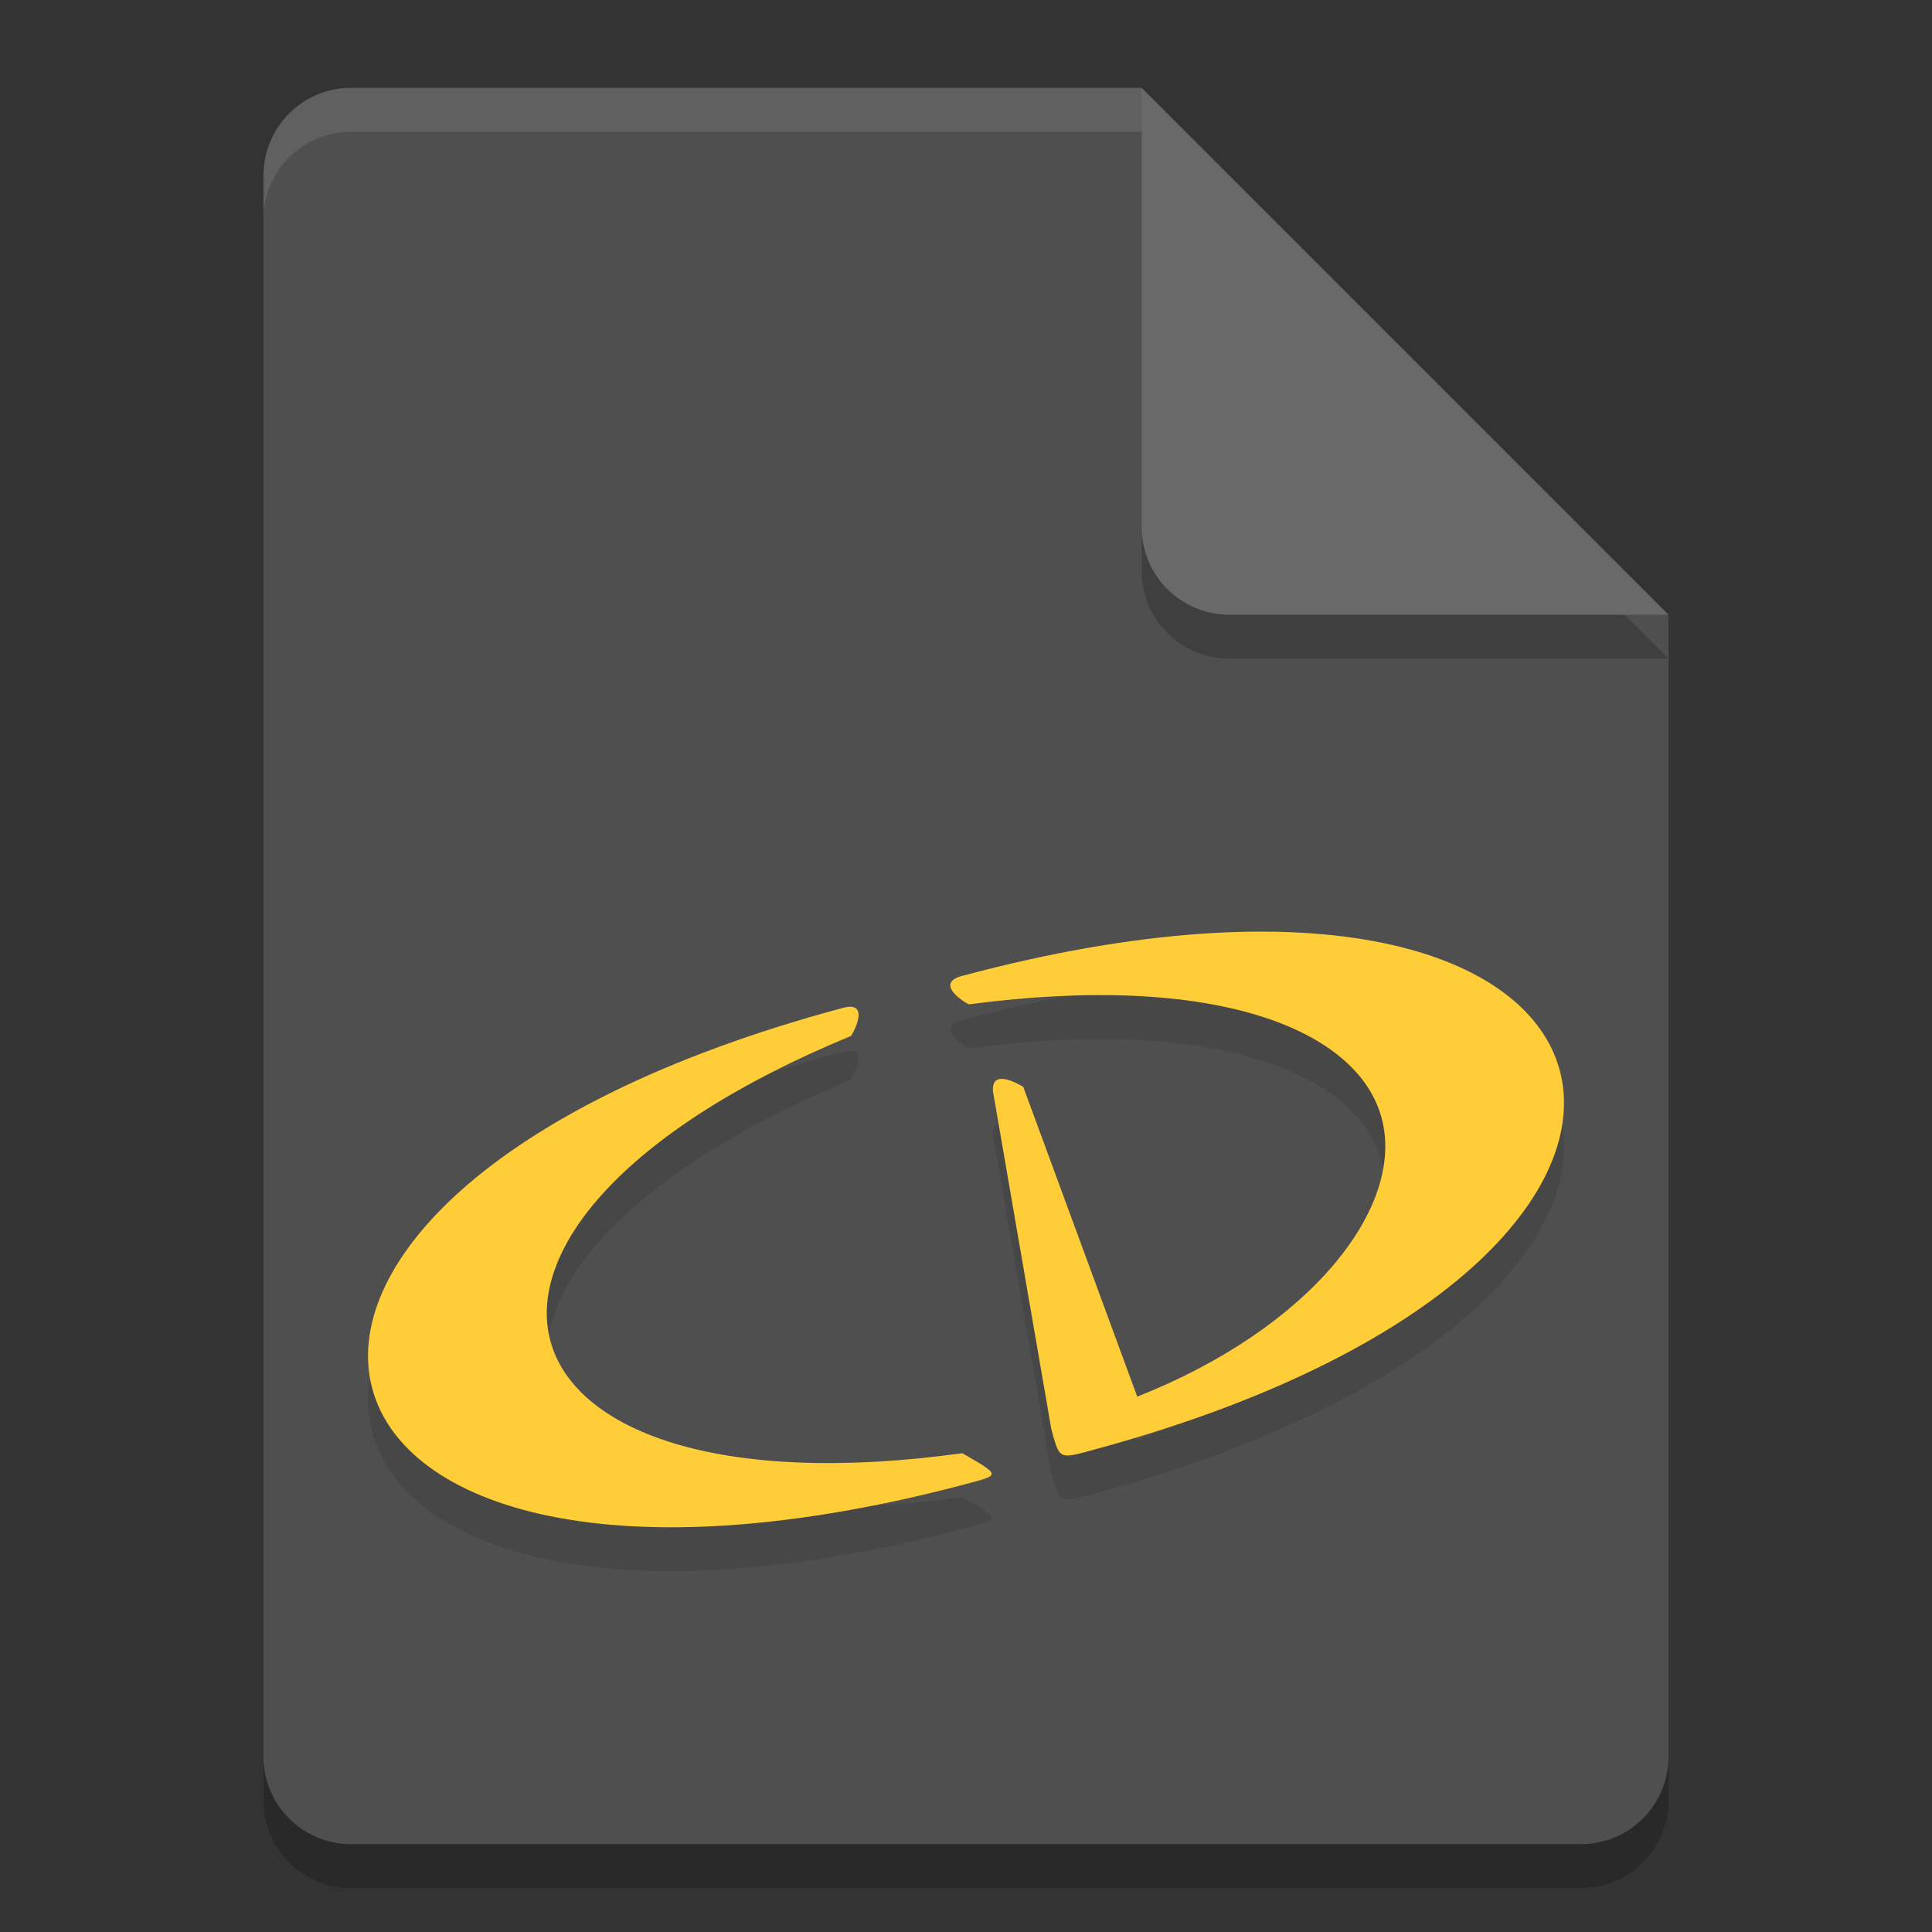 <svg xmlns="http://www.w3.org/2000/svg" width="22" height="22" version="1.1">
 <rect width="100%" height="100%" fill="#333333" stroke="none"/>
 <g transform="translate(-1,-1)">
  <path style="opacity:0.2" d="M 5,2.5 C 4.446,2.5 4,2.946 4,3.5 V 21.5 C 4,22.054 4.446,22.5 5,22.5 H 19 C 19.554,22.5 20,22.054 20,21.5 V 8.5 L 14,2.5 Z"/>
  <path style="fill:#4f4f4f" d="M 5,2 C 4.446,2 4,2.446 4,3 V 21 C 4,21.554 4.446,22 5,22 H 19 C 19.554,22 20,21.554 20,21 V 8 L 15,7 14,2 Z"/>
  <path style="opacity:0.2" d="M 20,8.5 14,2.5 V 7.5 C 14,8.054 14.446,8.5 15,8.5 Z"/>
  <path style="fill:#696969" d="M 20,8 14,2 V 7 C 14,7.554 14.446,8 15,8 Z"/>
  <path style="opacity:0.1;fill:#ffffff" d="M 5,2 C 4.446,2 4,2.446 4,3 V 3.5 C 4,2.946 4.446,2.5 5,2.5 H 14 V 2 Z"/>
  <path style="opacity:0.1" d="M 10.599,12.977 C 6.542,14.064 4.876,15.96 5.239,17.312 5.601,18.664 7.992,19.473 12.049,18.386 12.387,18.295 12.387,18.295 11.958,18.048 9.163,18.435 7.539,17.783 7.267,16.769 6.995,15.754 8.076,14.378 10.685,13.299 10.69,13.315 10.937,12.886 10.599,12.977 Z M 11.951,12.615 C 11.613,12.705 12.042,12.953 12.038,12.937 14.837,12.566 16.461,13.218 16.733,14.232 17.005,15.246 15.924,16.623 13.95,17.405 L 12.652,13.876 C 12.223,13.629 12.314,13.967 12.314,13.967 L 12.972,17.776 C 13.041,18.032 13.058,18.094 13.209,18.069 13.233,18.066 13.259,18.06 13.289,18.053 13.289,18.053 13.289,18.053 13.29,18.053 13.322,18.045 13.359,18.035 13.401,18.024 17.458,16.937 19.124,15.041 18.761,13.689 18.399,12.336 16.008,11.528 11.951,12.615 Z"/>
  <path style="fill:#fecd38" d="M 10.599,12.477 C 6.542,13.564 4.876,15.459 5.239,16.812 5.601,18.164 7.992,18.973 12.049,17.886 12.387,17.795 12.387,17.795 11.958,17.548 9.163,17.934 7.539,17.282 7.267,16.268 6.995,15.254 8.076,13.877 10.685,12.799 10.69,12.815 10.937,12.386 10.599,12.477 Z M 11.951,12.114 C 11.613,12.205 12.042,12.453 12.038,12.436 14.837,12.066 16.461,12.718 16.733,13.732 17.005,14.746 15.924,16.123 13.95,16.904 L 12.652,13.376 C 12.223,13.128 12.314,13.467 12.314,13.467 L 12.972,17.276 C 13.041,17.532 13.058,17.594 13.209,17.569 13.233,17.565 13.259,17.56 13.289,17.553 13.289,17.553 13.289,17.553 13.29,17.553 13.322,17.545 13.359,17.535 13.401,17.523 17.458,16.436 19.124,14.541 18.761,13.188 18.399,11.836 16.008,11.027 11.951,12.114 Z"/>
 </g>
</svg>
